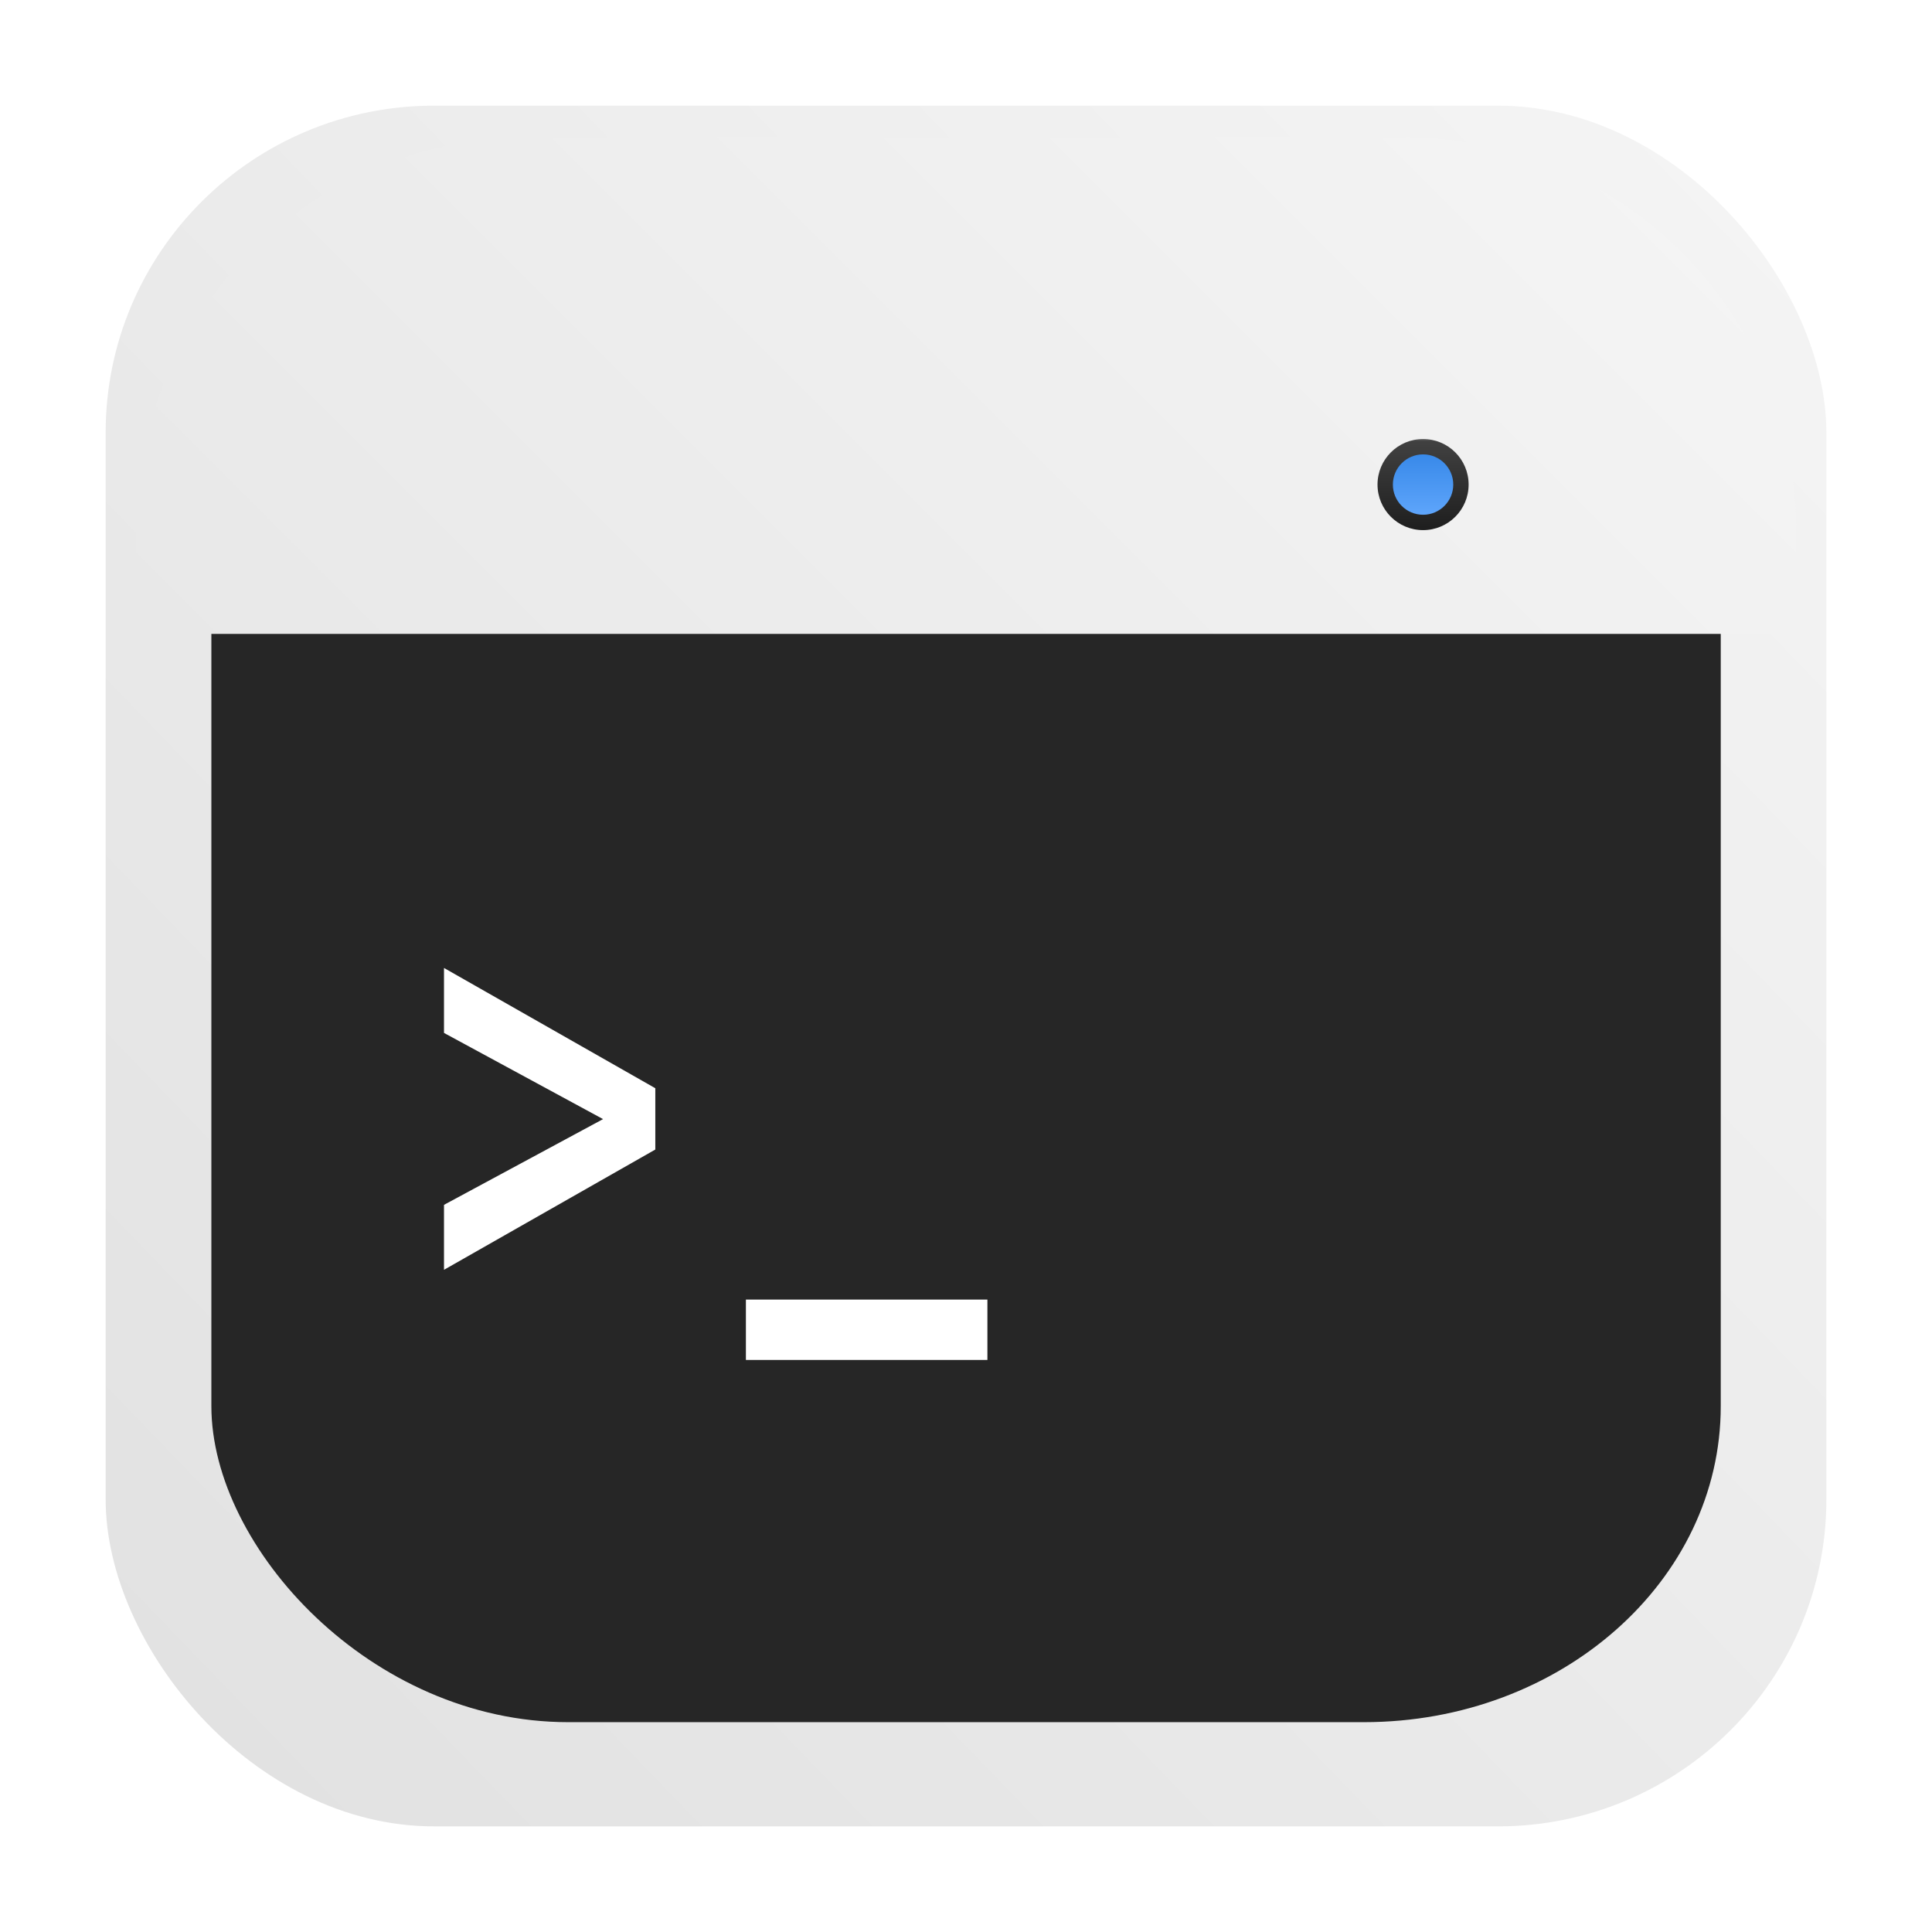 <?xml version="1.0" encoding="UTF-8" standalone="no"?>
<!-- Created with Inkscape (http://www.inkscape.org/) -->

<svg
   width="64.0px"
   height="64.0px"
   viewBox="0 0 64.0 64.0"
   version="1.1"
   id="SVGRoot"
   sodipodi:docname="org.kde.yakuake.svg"
   inkscape:version="1.2.1 (9c6d41e410, 2022-07-14)"
   xmlns:inkscape="http://www.inkscape.org/namespaces/inkscape"
   xmlns:sodipodi="http://sodipodi.sourceforge.net/DTD/sodipodi-0.dtd"
   xmlns:xlink="http://www.w3.org/1999/xlink"
   xmlns="http://www.w3.org/2000/svg"
   xmlns:svg="http://www.w3.org/2000/svg">
  <sodipodi:namedview
     id="namedview580"
     pagecolor="#ffffff"
     bordercolor="#666666"
     borderopacity="1.0"
     inkscape:showpageshadow="2"
     inkscape:pageopacity="0.0"
     inkscape:pagecheckerboard="0"
     inkscape:deskcolor="#d1d1d1"
     inkscape:document-units="px"
     showgrid="true"
     inkscape:zoom="9.5144352"
     inkscape:cx="28.745795"
     inkscape:cy="36.943864"
     inkscape:window-width="1920"
     inkscape:window-height="1002"
     inkscape:window-x="0"
     inkscape:window-y="0"
     inkscape:window-maximized="1"
     inkscape:current-layer="layer1">
    <inkscape:grid
       type="xygrid"
       id="grid703" />
  </sodipodi:namedview>
  <defs
     id="defs575">
    <linearGradient
       id="linearGradient2042"
       x1="47"
       x2="47"
       y1="17"
       y2="19"
       gradientTransform="matrix(1,0,0,1,0.142,-1.95)"
       gradientUnits="userSpaceOnUse">
      <stop
         stop-color="#3889e9"
         offset="0"
         id="stop20" />
      <stop
         stop-color="#5ea5fb"
         offset="1"
         id="stop22" />
    </linearGradient>
    <linearGradient
       id="linearGradient2044"
       x1="47"
       x2="47"
       y1="17"
       y2="19"
       gradientTransform="matrix(1.509,0,0,1.509,-23.757,-11.101)"
       gradientUnits="userSpaceOnUse">
      <stop
         stop-color="#606060"
         offset="0"
         id="stop13" />
      <stop
         stop-color="#414141"
         offset=".02"
         id="stop15" />
      <stop
         stop-color="#1e1e1e"
         offset="1"
         id="stop17" />
    </linearGradient>
    <linearGradient
       id="linearGradient1805"
       x1="145"
       x2="200"
       y1="59"
       y2="4"
       gradientTransform="matrix(1,0,0,1,-140.497,0.552)"
       gradientUnits="userSpaceOnUse"
       xlink:href="#linearGradient2070-3" />
    <linearGradient
       id="linearGradient2070-3"
       x1="145"
       x2="200"
       y1="59"
       y2="4"
       gradientTransform="matrix(0.265,0,0,0.265,-37.173,0.132)"
       gradientUnits="userSpaceOnUse">
      <stop
         stop-color="#e1e1e1"
         offset="0"
         id="stop8" />
      <stop
         stop-color="#f5f5f5"
         offset="1"
         id="stop10" />
    </linearGradient>
    <filter
       id="filter2076-0"
       x="-0.048"
       y="-0.048"
       width="1.096"
       height="1.096"
       color-interpolation-filters="sRGB">
      <feGaussianBlur
         stdDeviation="1.1"
         id="feGaussianBlur4" />
    </filter>
    <linearGradient
       inkscape:collect="always"
       xlink:href="#linearGradient2070-3"
       id="linearGradient801"
       gradientUnits="userSpaceOnUse"
       gradientTransform="matrix(1.036,0,0,1.036,-146.77,-0.644)"
       x1="145"
       y1="59"
       x2="201.496"
       y2="4.448" />
    <linearGradient
       inkscape:collect="always"
       xlink:href="#linearGradient2070-3"
       id="linearGradient803"
       gradientUnits="userSpaceOnUse"
       gradientTransform="matrix(1,0,0,1,-140.497,0.552)"
       x1="145"
       y1="59"
       x2="200"
       y2="4" />
  </defs>
  <g
     inkscape:label="Layer 1"
     inkscape:groupmode="layer"
     id="layer1">
    <rect
       transform="matrix(1,0,0,1,0.002,0.049)"
       x="4.5"
       y="4.5"
       width="55"
       height="55"
       rx="13.002"
       ry="13.002"
       filter="url(#filter2076-0)"
       opacity="0.3"
       id="rect35" />
    <rect
       x="3.5"
       y="3.5"
       width="57.001"
       height="57.001"
       rx="10.882"
       ry="10.83"
       fill="url(#linearGradient1805)"
       stroke-width="1.036"
       id="rect37"
       style="fill:url(#linearGradient801)" />
    <rect
       x="7.002"
       y="7.049"
       width="50"
       height="50"
       rx="11.82"
       ry="11.82"
       fill="url(#linearGradient1805)"
       fill-opacity="0"
       stroke-width="0.909"
       id="rect39"
       style="fill:url(#linearGradient803)" />
    <rect
       x="7.002"
       y="7.049"
       width="50"
       height="50"
       rx="11.82"
       ry="10.467"
       fill="#262626"
       stroke-width="0.909"
       id="rect41" />
    <path
       d="m 17.502,4.55 c -7.203,0 -13.002,5.799 -13.002,13.002 v 3.447 H 59.5 v -3.447 c 0,-7.203 -5.799,-13.002 -13.002,-13.002 z"
       fill="url(#linearGradient1805)"
       stroke-width="1"
       id="path43"
       style="fill:url(#linearGradient1805)" />
    <path
       d="m 14.708,34.217 v -2.152 l 7,3.984 v 2.031 l -7,3.984 v -2.152 l 5.269,-2.84 z"
       fill="#ffffff"
       stroke-width="0.351"
       id="path45" />
    <rect
       x="24.709"
       y="43.05"
       width="8"
       height="2"
       rx="0"
       ry="0"
       fill="#ffffff"
       id="rect47"
       style="stroke-width:3.78" />
    <circle
       cx="47.141"
       cy="16.052"
       r="1.509"
       fill="url(#linearGradient2044)"
       fill-rule="evenodd"
       stroke-width="1"
       style="fill:url(#linearGradient2044);paint-order:fill markers stroke"
       id="circle49" />
    <circle
       cx="47.141"
       cy="16.052"
       r="1"
       fill="url(#linearGradient2042)"
       fill-rule="evenodd"
       stroke-width="1"
       style="fill:url(#linearGradient2042);paint-order:fill markers stroke"
       id="circle51" />
  </g>
</svg>
